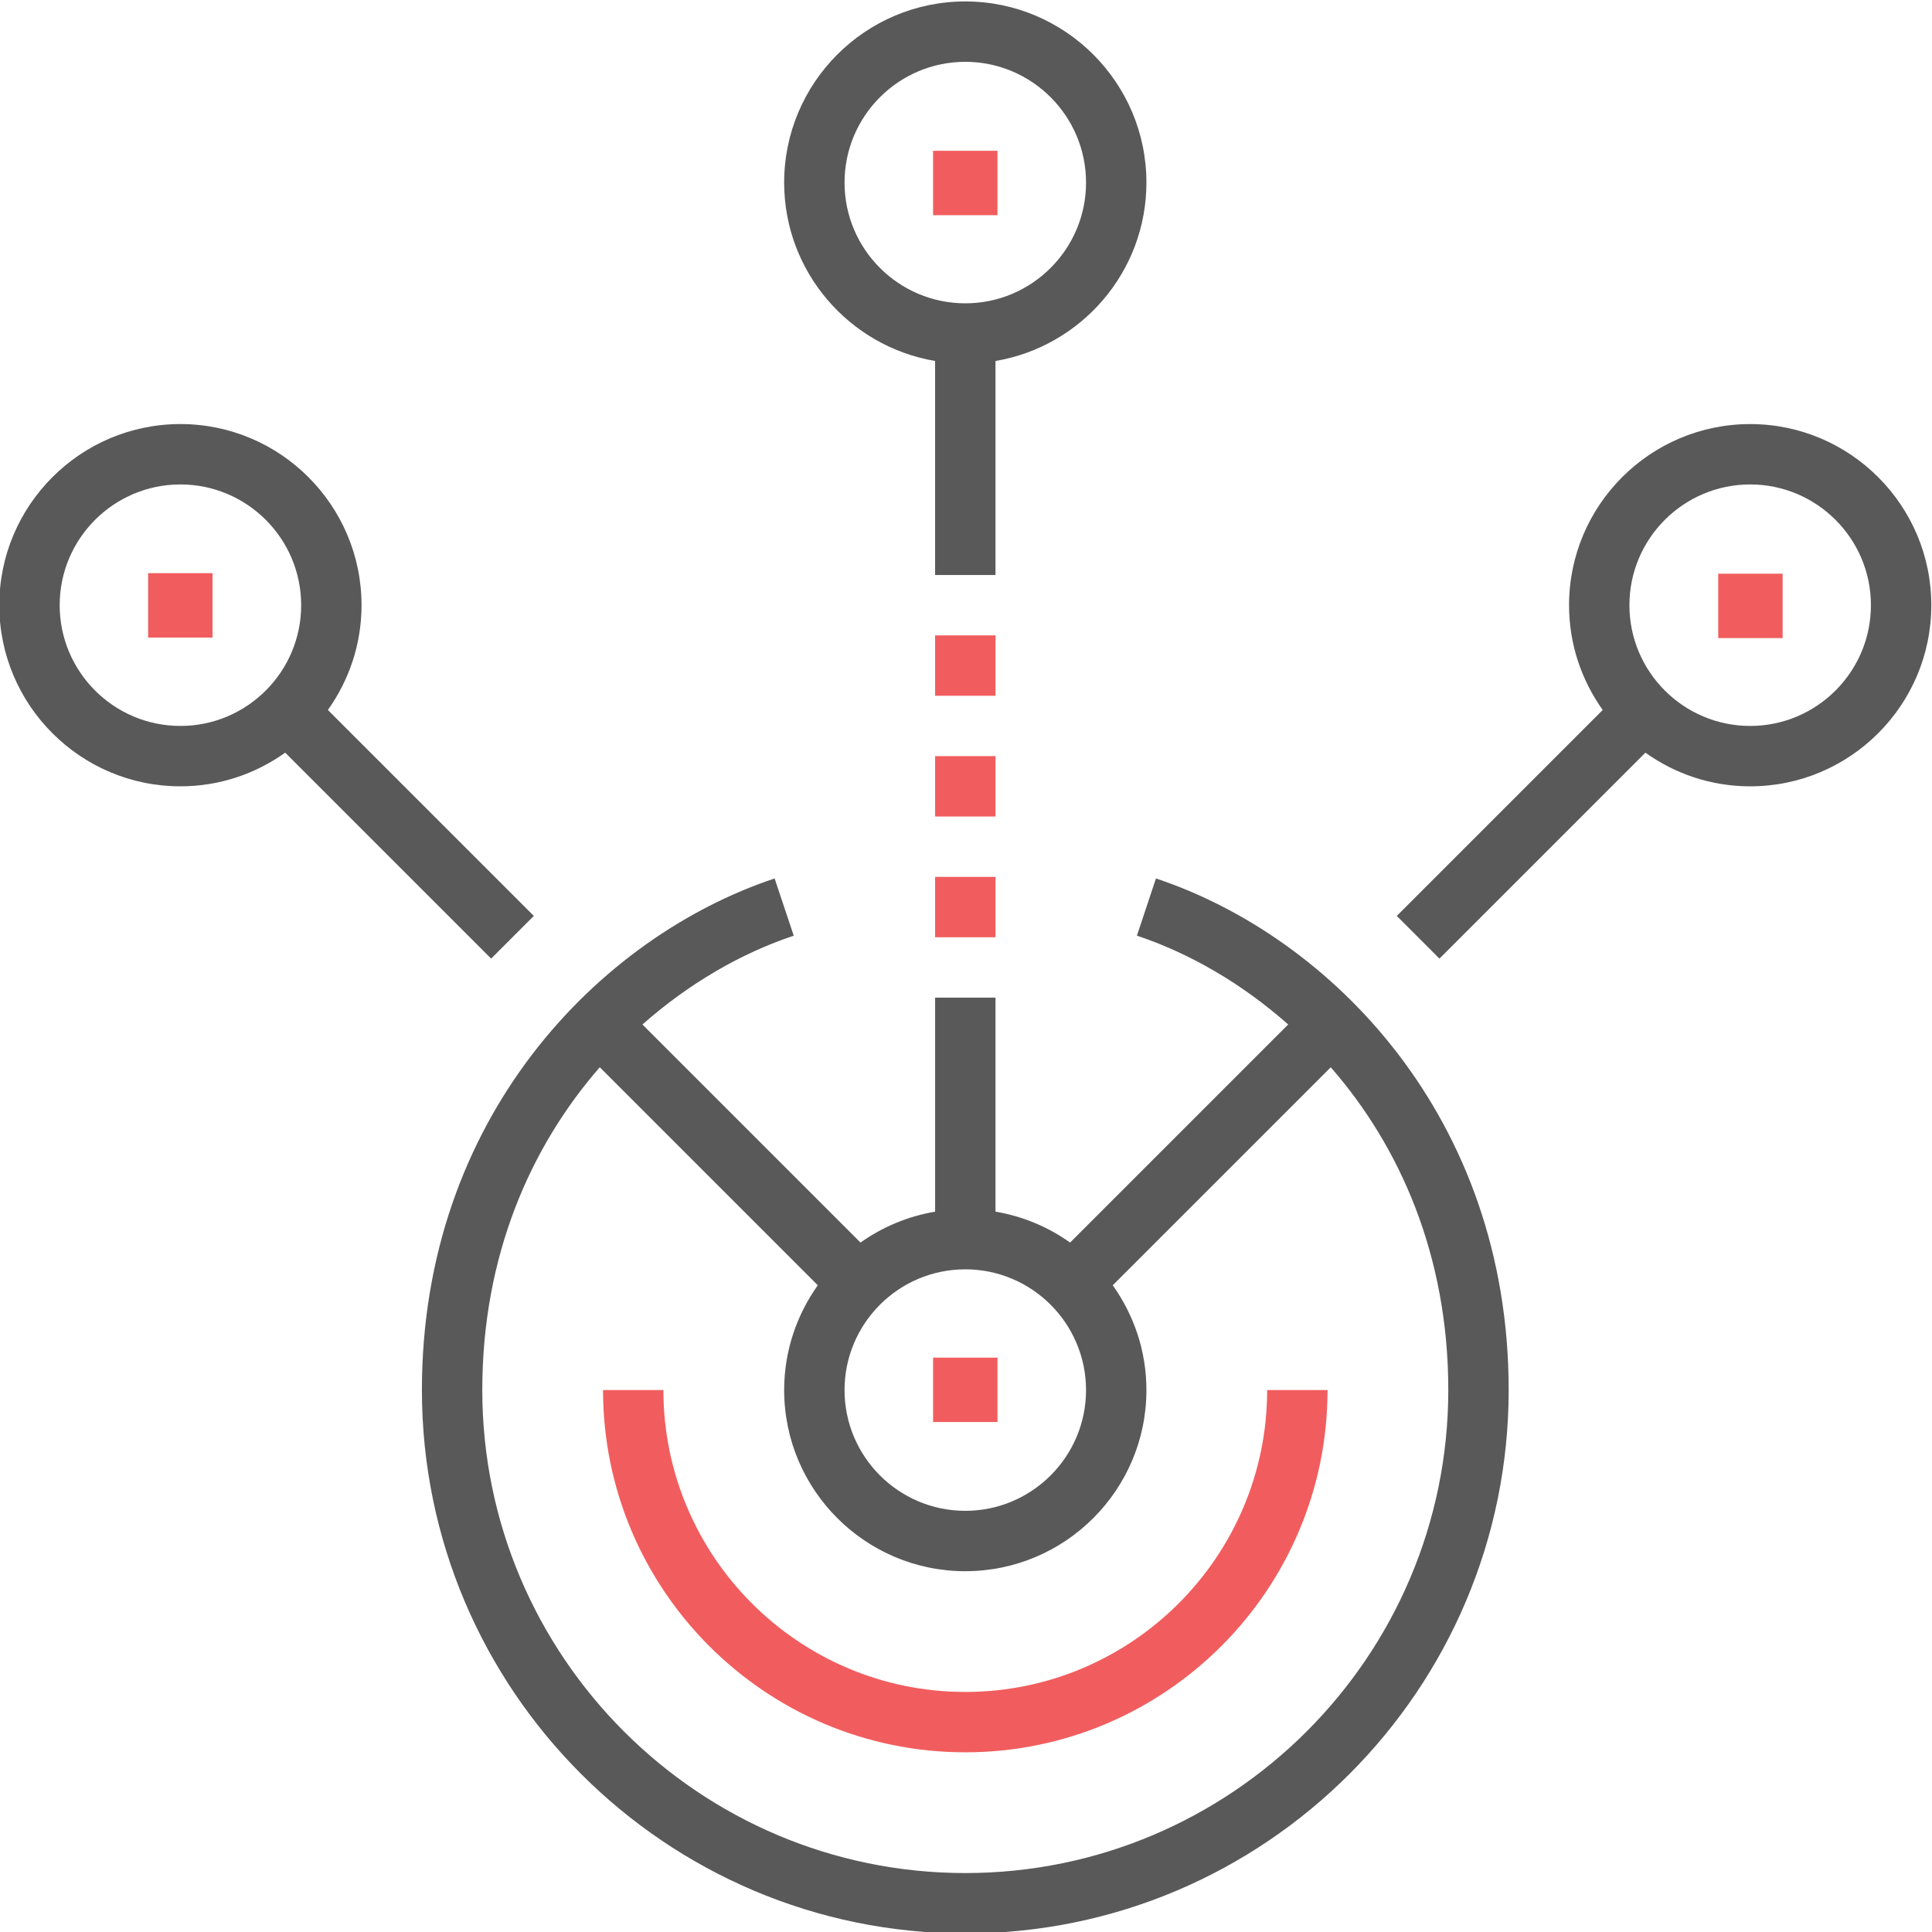 <?xml version="1.0" encoding="utf-8"?>
<!-- Generator: Adobe Illustrator 16.0.0, SVG Export Plug-In . SVG Version: 6.00 Build 0)  -->
<!DOCTYPE svg PUBLIC "-//W3C//DTD SVG 1.1//EN" "http://www.w3.org/Graphics/SVG/1.1/DTD/svg11.dtd">
<svg version="1.1" id="Layer_1" xmlns="http://www.w3.org/2000/svg" xmlns:xlink="http://www.w3.org/1999/xlink" x="0px" y="0px"
	 width="150px" height="150px" viewBox="0 0 150 150" style="enable-background:new 0 0 150 150;" xml:space="preserve">
<path style="fill:#59595A;" d="M74.945,0.112c7.756,0,14.063,6.308,14.063,14.063c0,6.954-5.079,12.731-11.719,13.852v16.617h-4.688
	V28.026c-6.64-1.122-11.719-6.897-11.719-13.852C60.883,6.42,67.19,0.112,74.945,0.112z M74.945,4.8
	c-5.17,0-9.375,4.205-9.375,9.375c0,5.171,4.205,9.375,9.375,9.375c5.17,0,9.375-4.204,9.375-9.375
	C84.32,9.005,80.115,4.8,74.945,4.8z M135.883,32.925c7.756,0,14.063,6.308,14.063,14.063c0,7.756-6.307,14.063-14.063,14.063
	c-3.032,0-5.836-0.975-8.135-2.613l-15.989,15.989l-3.314-3.314l15.989-15.989c-1.638-2.299-2.613-5.102-2.613-8.135
	C121.82,39.232,128.127,32.925,135.883,32.925z M135.883,37.612c-5.17,0-9.375,4.205-9.375,9.375s4.205,9.375,9.375,9.375
	s9.375-4.205,9.375-9.375S141.053,37.612,135.883,37.612z M89.748,68.203c13.632,4.542,27.385,18.586,27.385,39.722
	c0,23.262-18.926,42.188-42.188,42.188s-42.188-18.926-42.188-42.188c0-21.136,13.753-35.18,27.384-39.722l1.484,4.443
	c-4.064,1.354-8.128,3.696-11.747,6.896L66.81,96.473c1.692-1.204,3.661-2.039,5.792-2.399V77.456h4.688v16.617
	c2.131,0.358,4.1,1.195,5.792,2.399l16.933-16.931c-3.616-3.202-7.68-5.541-11.746-6.896L89.748,68.203z M65.57,107.925
	c0,5.171,4.205,9.375,9.375,9.375c5.17,0,9.375-4.204,9.375-9.375c0-5.17-4.205-9.375-9.375-9.375
	C69.775,98.55,65.57,102.755,65.57,107.925z M112.445,107.925c0-10.427-3.743-18.896-9.124-25.062L86.393,99.789
	c1.641,2.3,2.615,5.104,2.615,8.136c0,7.755-6.307,14.063-14.063,14.063c-7.755,0-14.063-6.308-14.063-14.063
	c0-3.032,0.975-5.836,2.613-8.136L46.567,82.861c-5.379,6.168-9.122,14.637-9.122,25.063c0,20.677,16.823,37.5,37.5,37.5
	S112.445,128.602,112.445,107.925z M38.132,74.425L22.143,58.437c-2.299,1.639-5.102,2.613-8.135,2.613
	c-7.755,0-14.063-6.307-14.063-14.063c0-7.755,6.307-14.063,14.063-14.063S28.07,39.232,28.07,46.987
	c0,3.033-0.975,5.836-2.613,8.136l15.989,15.988L38.132,74.425z M14.008,56.362c5.17,0,9.375-4.205,9.375-9.375
	s-4.205-9.375-9.375-9.375s-9.375,4.205-9.375,9.375S8.837,56.362,14.008,56.362z"/>
<rect x="11.5" y="44.5" style="fill:#F15D5E;" width="5" height="5"/>
<rect x="72.445" y="11.708" style="fill:#F15D5E;" width="5" height="5"/>
<rect x="133.403" y="44.541" style="fill:#F15D5E;" width="5" height="5"/>
<rect x="72.602" y="68.081" style="fill:#F15D5E;" width="4.688" height="4.688"/>
<rect x="72.602" y="58.706" style="fill:#F15D5E;" width="4.688" height="4.688"/>
<rect x="72.602" y="49.331" style="fill:#F15D5E;" width="4.688" height="4.688"/>
<rect x="72.445" y="105.406" style="fill:#F15D5E;" width="5" height="5"/>
<path style="fill:#F15D5E;" d="M74.945,131.362c-12.923,0-23.438-10.515-23.438-23.438H46.82c0,15.509,12.616,28.125,28.125,28.125
	s28.125-12.616,28.125-28.125h-4.688C98.383,120.848,87.868,131.362,74.945,131.362z"/>
</svg>
